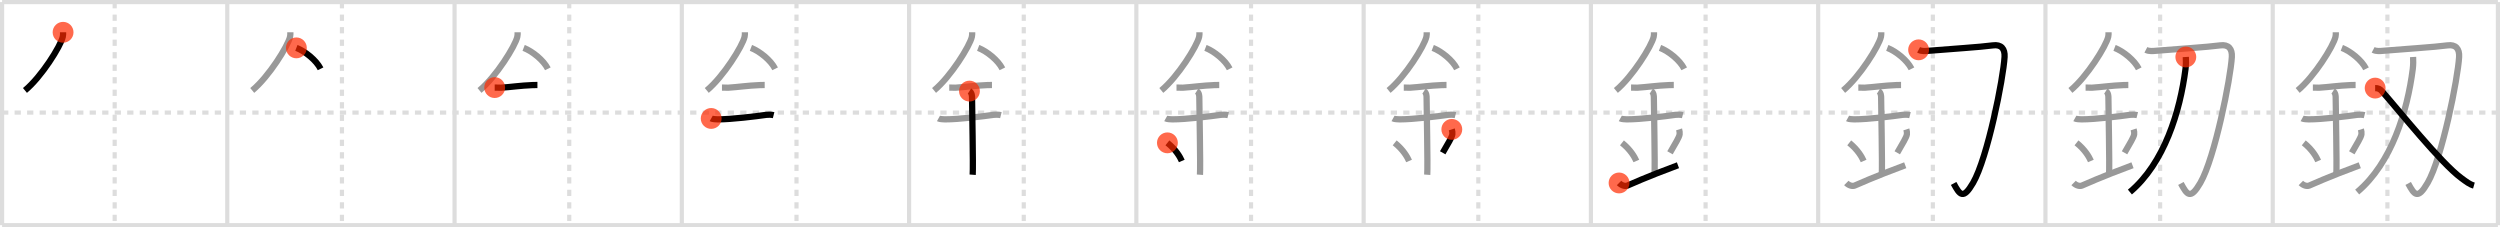 <svg width="1199px" height="109px" viewBox="0 0 1199 109" xmlns="http://www.w3.org/2000/svg" xmlns:xlink="http://www.w3.org/1999/xlink" xml:space="preserve" version="1.1"  baseProfile="full">
<line x1="1" y1="1" x2="1198" y2="1" style="stroke:#ddd;stroke-width:2" />
<line x1="1" y1="1" x2="1" y2="108" style="stroke:#ddd;stroke-width:2" />
<line x1="1" y1="108" x2="1198" y2="108" style="stroke:#ddd;stroke-width:2" />
<line x1="1198" y1="1" x2="1198" y2="108" style="stroke:#ddd;stroke-width:2" />
<line x1="109" y1="1" x2="109" y2="108" style="stroke:#ddd;stroke-width:2" />
<line x1="218" y1="1" x2="218" y2="108" style="stroke:#ddd;stroke-width:2" />
<line x1="327" y1="1" x2="327" y2="108" style="stroke:#ddd;stroke-width:2" />
<line x1="436" y1="1" x2="436" y2="108" style="stroke:#ddd;stroke-width:2" />
<line x1="545" y1="1" x2="545" y2="108" style="stroke:#ddd;stroke-width:2" />
<line x1="654" y1="1" x2="654" y2="108" style="stroke:#ddd;stroke-width:2" />
<line x1="763" y1="1" x2="763" y2="108" style="stroke:#ddd;stroke-width:2" />
<line x1="872" y1="1" x2="872" y2="108" style="stroke:#ddd;stroke-width:2" />
<line x1="981" y1="1" x2="981" y2="108" style="stroke:#ddd;stroke-width:2" />
<line x1="1090" y1="1" x2="1090" y2="108" style="stroke:#ddd;stroke-width:2" />
<line x1="1" y1="54" x2="1198" y2="54" style="stroke:#ddd;stroke-width:2;stroke-dasharray:3 3" />
<line x1="55" y1="1" x2="55" y2="108" style="stroke:#ddd;stroke-width:2;stroke-dasharray:3 3" />
<line x1="164" y1="1" x2="164" y2="108" style="stroke:#ddd;stroke-width:2;stroke-dasharray:3 3" />
<line x1="273" y1="1" x2="273" y2="108" style="stroke:#ddd;stroke-width:2;stroke-dasharray:3 3" />
<line x1="382" y1="1" x2="382" y2="108" style="stroke:#ddd;stroke-width:2;stroke-dasharray:3 3" />
<line x1="491" y1="1" x2="491" y2="108" style="stroke:#ddd;stroke-width:2;stroke-dasharray:3 3" />
<line x1="600" y1="1" x2="600" y2="108" style="stroke:#ddd;stroke-width:2;stroke-dasharray:3 3" />
<line x1="709" y1="1" x2="709" y2="108" style="stroke:#ddd;stroke-width:2;stroke-dasharray:3 3" />
<line x1="818" y1="1" x2="818" y2="108" style="stroke:#ddd;stroke-width:2;stroke-dasharray:3 3" />
<line x1="927" y1="1" x2="927" y2="108" style="stroke:#ddd;stroke-width:2;stroke-dasharray:3 3" />
<line x1="1036" y1="1" x2="1036" y2="108" style="stroke:#ddd;stroke-width:2;stroke-dasharray:3 3" />
<line x1="1145" y1="1" x2="1145" y2="108" style="stroke:#ddd;stroke-width:2;stroke-dasharray:3 3" />
<path d="M30.25,15.49c0,0.71,0.05,1.27-0.14,2.13c-0.97,4.43-10.22,19.21-18.14,25.76" style="fill:none;stroke:black;stroke-width:3" />
<circle cx="30.25" cy="15.49" r="5" stroke-width="0" fill="#FF2A00" opacity="0.7" />
<path d="M139.25,15.49c0,0.71,0.05,1.27-0.14,2.13c-0.97,4.43-10.22,19.21-18.14,25.76" style="fill:none;stroke:#999;stroke-width:3" />
<path d="M142.14,22.96c4.2,1.62,9.57,5.94,11.61,10.04" style="fill:none;stroke:black;stroke-width:3" />
<circle cx="142.14" cy="22.96" r="5" stroke-width="0" fill="#FF2A00" opacity="0.7" />
<path d="M248.25,15.49c0,0.71,0.05,1.27-0.14,2.13c-0.97,4.43-10.22,19.21-18.14,25.76" style="fill:none;stroke:#999;stroke-width:3" />
<path d="M251.14,22.96c4.2,1.62,9.57,5.94,11.61,10.04" style="fill:none;stroke:#999;stroke-width:3" />
<path d="M237.25,42c1.69,0,2.45,0.09,3,0.06c4.87-0.31,9.36-1.03,15.09-1.25c0.83-0.03,1.01-0.05,2.41-0.05" style="fill:none;stroke:black;stroke-width:3" />
<circle cx="237.25" cy="42.0" r="5" stroke-width="0" fill="#FF2A00" opacity="0.7" />
<path d="M357.25,15.49c0,0.71,0.05,1.27-0.14,2.13c-0.97,4.43-10.22,19.21-18.14,25.76" style="fill:none;stroke:#999;stroke-width:3" />
<path d="M360.14,22.96c4.2,1.62,9.57,5.94,11.61,10.04" style="fill:none;stroke:#999;stroke-width:3" />
<path d="M346.25,42c1.69,0,2.45,0.09,3,0.06c4.87-0.31,9.36-1.03,15.09-1.25c0.83-0.03,1.01-0.05,2.41-0.05" style="fill:none;stroke:#999;stroke-width:3" />
<path d="M341.09,56.81c0.59,0.33,2.56,0.43,3.17,0.43c6.74,0.01,18.49-1.49,23.28-2.17c0.74-0.1,2.38-0.13,3.49,0.15" style="fill:none;stroke:black;stroke-width:3" />
<circle cx="341.09" cy="56.81" r="5" stroke-width="0" fill="#FF2A00" opacity="0.7" />
<path d="M466.25,15.49c0,0.71,0.05,1.27-0.14,2.13c-0.97,4.43-10.22,19.21-18.14,25.76" style="fill:none;stroke:#999;stroke-width:3" />
<path d="M469.14,22.96c4.2,1.62,9.57,5.94,11.61,10.04" style="fill:none;stroke:#999;stroke-width:3" />
<path d="M455.25,42c1.69,0,2.45,0.09,3,0.06c4.87-0.31,9.36-1.03,15.09-1.25c0.83-0.03,1.01-0.05,2.41-0.05" style="fill:none;stroke:#999;stroke-width:3" />
<path d="M450.09,56.81c0.59,0.33,2.56,0.43,3.17,0.43c6.74,0.01,18.49-1.49,23.28-2.17c0.74-0.1,2.38-0.13,3.49,0.15" style="fill:none;stroke:#999;stroke-width:3" />
<path d="M464.95,43.69c1.24,0.78,1.24,2.52,1.24,3.14c0,4.35,0.62,32.63,0.31,36.98" style="fill:none;stroke:black;stroke-width:3" />
<circle cx="464.95" cy="43.69" r="5" stroke-width="0" fill="#FF2A00" opacity="0.7" />
<path d="M575.25,15.49c0,0.71,0.05,1.27-0.14,2.13c-0.97,4.43-10.22,19.21-18.14,25.76" style="fill:none;stroke:#999;stroke-width:3" />
<path d="M578.14,22.96c4.2,1.62,9.57,5.94,11.61,10.04" style="fill:none;stroke:#999;stroke-width:3" />
<path d="M564.25,42c1.69,0,2.45,0.09,3,0.06c4.87-0.31,9.36-1.03,15.09-1.25c0.83-0.03,1.01-0.05,2.41-0.05" style="fill:none;stroke:#999;stroke-width:3" />
<path d="M559.09,56.81c0.59,0.33,2.56,0.43,3.17,0.43c6.74,0.01,18.49-1.49,23.28-2.17c0.74-0.1,2.38-0.13,3.49,0.15" style="fill:none;stroke:#999;stroke-width:3" />
<path d="M573.95,43.69c1.24,0.78,1.24,2.52,1.24,3.14c0,4.35,0.62,32.63,0.31,36.98" style="fill:none;stroke:#999;stroke-width:3" />
<path d="M559.89,68.51c4.08,3.26,6.07,6.79,6.9,8.69" style="fill:none;stroke:black;stroke-width:3" />
<circle cx="559.89" cy="68.51" r="5" stroke-width="0" fill="#FF2A00" opacity="0.7" />
<path d="M684.25,15.49c0,0.71,0.05,1.27-0.14,2.13c-0.97,4.43-10.22,19.21-18.14,25.76" style="fill:none;stroke:#999;stroke-width:3" />
<path d="M687.14,22.96c4.2,1.62,9.57,5.94,11.61,10.04" style="fill:none;stroke:#999;stroke-width:3" />
<path d="M673.25,42c1.69,0,2.45,0.09,3,0.06c4.87-0.31,9.36-1.03,15.09-1.25c0.83-0.03,1.01-0.05,2.41-0.05" style="fill:none;stroke:#999;stroke-width:3" />
<path d="M668.09,56.81c0.59,0.33,2.56,0.43,3.17,0.43c6.74,0.01,18.49-1.49,23.28-2.17c0.74-0.1,2.38-0.13,3.49,0.15" style="fill:none;stroke:#999;stroke-width:3" />
<path d="M682.95,43.69c1.24,0.78,1.24,2.52,1.24,3.14c0,4.35,0.62,32.63,0.31,36.98" style="fill:none;stroke:#999;stroke-width:3" />
<path d="M668.89,68.51c4.08,3.26,6.07,6.79,6.9,8.69" style="fill:none;stroke:#999;stroke-width:3" />
<path d="M696.29,62.05c0.23,0.71,0.35,1.75,0.26,2.35c-0.23,1.54-2.05,4.36-4.63,8.88" style="fill:none;stroke:black;stroke-width:3" />
<circle cx="696.29" cy="62.05" r="5" stroke-width="0" fill="#FF2A00" opacity="0.7" />
<path d="M793.25,15.49c0,0.71,0.05,1.27-0.14,2.13c-0.97,4.43-10.22,19.21-18.14,25.76" style="fill:none;stroke:#999;stroke-width:3" />
<path d="M796.14,22.96c4.2,1.62,9.57,5.94,11.61,10.04" style="fill:none;stroke:#999;stroke-width:3" />
<path d="M782.25,42c1.69,0,2.45,0.09,3,0.06c4.87-0.31,9.36-1.03,15.09-1.25c0.83-0.03,1.01-0.05,2.41-0.05" style="fill:none;stroke:#999;stroke-width:3" />
<path d="M777.09,56.81c0.59,0.33,2.56,0.43,3.17,0.43c6.74,0.01,18.49-1.49,23.28-2.17c0.74-0.1,2.38-0.13,3.49,0.15" style="fill:none;stroke:#999;stroke-width:3" />
<path d="M791.95,43.69c1.24,0.78,1.24,2.52,1.24,3.14c0,4.35,0.62,32.63,0.31,36.98" style="fill:none;stroke:#999;stroke-width:3" />
<path d="M777.89,68.51c4.08,3.26,6.07,6.79,6.9,8.69" style="fill:none;stroke:#999;stroke-width:3" />
<path d="M805.29,62.05c0.23,0.71,0.35,1.75,0.26,2.35c-0.23,1.54-2.05,4.36-4.63,8.88" style="fill:none;stroke:#999;stroke-width:3" />
<path d="M776.5,87.75c1.25,1.25,2.92,1.68,4,1.25c1.25-0.5,8.75-4,24.25-9.75" style="fill:none;stroke:black;stroke-width:3" />
<circle cx="776.5" cy="87.75" r="5" stroke-width="0" fill="#FF2A00" opacity="0.7" />
<path d="M902.25,15.49c0,0.71,0.05,1.27-0.14,2.13c-0.97,4.43-10.22,19.21-18.14,25.76" style="fill:none;stroke:#999;stroke-width:3" />
<path d="M905.14,22.96c4.2,1.62,9.57,5.94,11.61,10.04" style="fill:none;stroke:#999;stroke-width:3" />
<path d="M891.25,42c1.69,0,2.45,0.09,3,0.06c4.87-0.31,9.36-1.03,15.09-1.25c0.83-0.03,1.01-0.05,2.41-0.05" style="fill:none;stroke:#999;stroke-width:3" />
<path d="M886.09,56.81c0.59,0.33,2.56,0.43,3.17,0.43c6.74,0.01,18.49-1.49,23.28-2.17c0.74-0.1,2.38-0.13,3.49,0.15" style="fill:none;stroke:#999;stroke-width:3" />
<path d="M900.95,43.69c1.24,0.78,1.24,2.52,1.24,3.14c0,4.35,0.62,32.63,0.31,36.98" style="fill:none;stroke:#999;stroke-width:3" />
<path d="M886.89,68.51c4.08,3.26,6.07,6.79,6.9,8.69" style="fill:none;stroke:#999;stroke-width:3" />
<path d="M914.29,62.05c0.23,0.71,0.35,1.75,0.26,2.35c-0.23,1.54-2.05,4.36-4.63,8.88" style="fill:none;stroke:#999;stroke-width:3" />
<path d="M885.5,87.75c1.25,1.25,2.92,1.68,4,1.25c1.25-0.5,8.75-4,24.25-9.75" style="fill:none;stroke:#999;stroke-width:3" />
<path d="M920.16,23.9c1.57,0.83,3.52,0.57,4.91,0.45c9.98-0.85,24.52-1.74,30.72-2.59c4.03-0.55,5.82,1.66,5.6,5.55c-0.59,10.25-8.15,48.44-15.11,60.41c-4.75,8.16-6.31,5.81-9.32,0.26" style="fill:none;stroke:black;stroke-width:3" />
<circle cx="920.16" cy="23.9" r="5" stroke-width="0" fill="#FF2A00" opacity="0.7" />
<path d="M1011.25,15.49c0,0.71,0.05,1.27-0.14,2.13c-0.97,4.43-10.22,19.21-18.14,25.76" style="fill:none;stroke:#999;stroke-width:3" />
<path d="M1014.14,22.96c4.2,1.62,9.57,5.94,11.61,10.04" style="fill:none;stroke:#999;stroke-width:3" />
<path d="M1000.25,42c1.69,0,2.45,0.09,3,0.06c4.87-0.31,9.36-1.03,15.09-1.25c0.83-0.03,1.01-0.05,2.41-0.05" style="fill:none;stroke:#999;stroke-width:3" />
<path d="M995.09,56.81c0.59,0.33,2.56,0.43,3.17,0.43c6.74,0.01,18.49-1.49,23.28-2.17c0.74-0.1,2.38-0.13,3.49,0.15" style="fill:none;stroke:#999;stroke-width:3" />
<path d="M1009.95,43.69c1.24,0.78,1.24,2.52,1.24,3.14c0,4.35,0.62,32.63,0.31,36.98" style="fill:none;stroke:#999;stroke-width:3" />
<path d="M995.89,68.51c4.08,3.26,6.07,6.79,6.9,8.69" style="fill:none;stroke:#999;stroke-width:3" />
<path d="M1023.29,62.05c0.23,0.71,0.35,1.75,0.26,2.35c-0.23,1.54-2.05,4.36-4.63,8.88" style="fill:none;stroke:#999;stroke-width:3" />
<path d="M994.5,87.75c1.25,1.25,2.92,1.68,4,1.25c1.25-0.5,8.75-4,24.25-9.75" style="fill:none;stroke:#999;stroke-width:3" />
<path d="M1029.16,23.9c1.57,0.83,3.52,0.57,4.91,0.45c9.98-0.85,24.52-1.74,30.72-2.59c4.03-0.55,5.82,1.66,5.6,5.55c-0.59,10.25-8.15,48.44-15.11,60.41c-4.75,8.16-6.31,5.81-9.32,0.26" style="fill:none;stroke:#999;stroke-width:3" />
<path d="M1048.32,27.33c0.08,1.44,0.11,3.72-0.16,5.8C1045.56,53.43,1038.0,78.25,1021.5,92.11" style="fill:none;stroke:black;stroke-width:3" />
<circle cx="1048.32" cy="27.33" r="5" stroke-width="0" fill="#FF2A00" opacity="0.7" />
<path d="M1120.25,15.49c0,0.71,0.05,1.27-0.14,2.13c-0.97,4.43-10.22,19.21-18.14,25.76" style="fill:none;stroke:#999;stroke-width:3" />
<path d="M1123.14,22.96c4.2,1.62,9.57,5.94,11.61,10.04" style="fill:none;stroke:#999;stroke-width:3" />
<path d="M1109.25,42c1.69,0,2.45,0.09,3,0.06c4.87-0.31,9.36-1.03,15.09-1.25c0.83-0.03,1.01-0.05,2.41-0.05" style="fill:none;stroke:#999;stroke-width:3" />
<path d="M1104.09,56.81c0.59,0.33,2.56,0.43,3.17,0.43c6.74,0.01,18.49-1.49,23.28-2.17c0.74-0.1,2.38-0.13,3.49,0.15" style="fill:none;stroke:#999;stroke-width:3" />
<path d="M1118.95,43.69c1.24,0.78,1.24,2.52,1.24,3.14c0,4.35,0.62,32.63,0.31,36.98" style="fill:none;stroke:#999;stroke-width:3" />
<path d="M1104.89,68.51c4.08,3.26,6.07,6.79,6.9,8.69" style="fill:none;stroke:#999;stroke-width:3" />
<path d="M1132.29,62.05c0.23,0.71,0.35,1.75,0.26,2.35c-0.23,1.54-2.05,4.36-4.63,8.88" style="fill:none;stroke:#999;stroke-width:3" />
<path d="M1103.5,87.75c1.25,1.25,2.92,1.68,4,1.25c1.25-0.5,8.75-4,24.25-9.75" style="fill:none;stroke:#999;stroke-width:3" />
<path d="M1138.16,23.9c1.57,0.83,3.52,0.57,4.91,0.45c9.98-0.85,24.52-1.74,30.72-2.59c4.03-0.55,5.82,1.66,5.6,5.55c-0.59,10.25-8.15,48.44-15.11,60.41c-4.75,8.16-6.31,5.81-9.32,0.26" style="fill:none;stroke:#999;stroke-width:3" />
<path d="M1157.32,27.33c0.08,1.44,0.11,3.72-0.16,5.8C1154.56,53.43,1147.0,78.25,1130.5,92.11" style="fill:none;stroke:#999;stroke-width:3" />
<path d="M1139.12,42.25c1.51,0,2.42,0.54,3.11,1.33c8.15,9.2,28.47,34.69,38.2,41.81c2.37,1.74,3.94,3.01,6.06,3.61" style="fill:none;stroke:black;stroke-width:3" />
<circle cx="1139.12" cy="42.25" r="5" stroke-width="0" fill="#FF2A00" opacity="0.7" />
</svg>